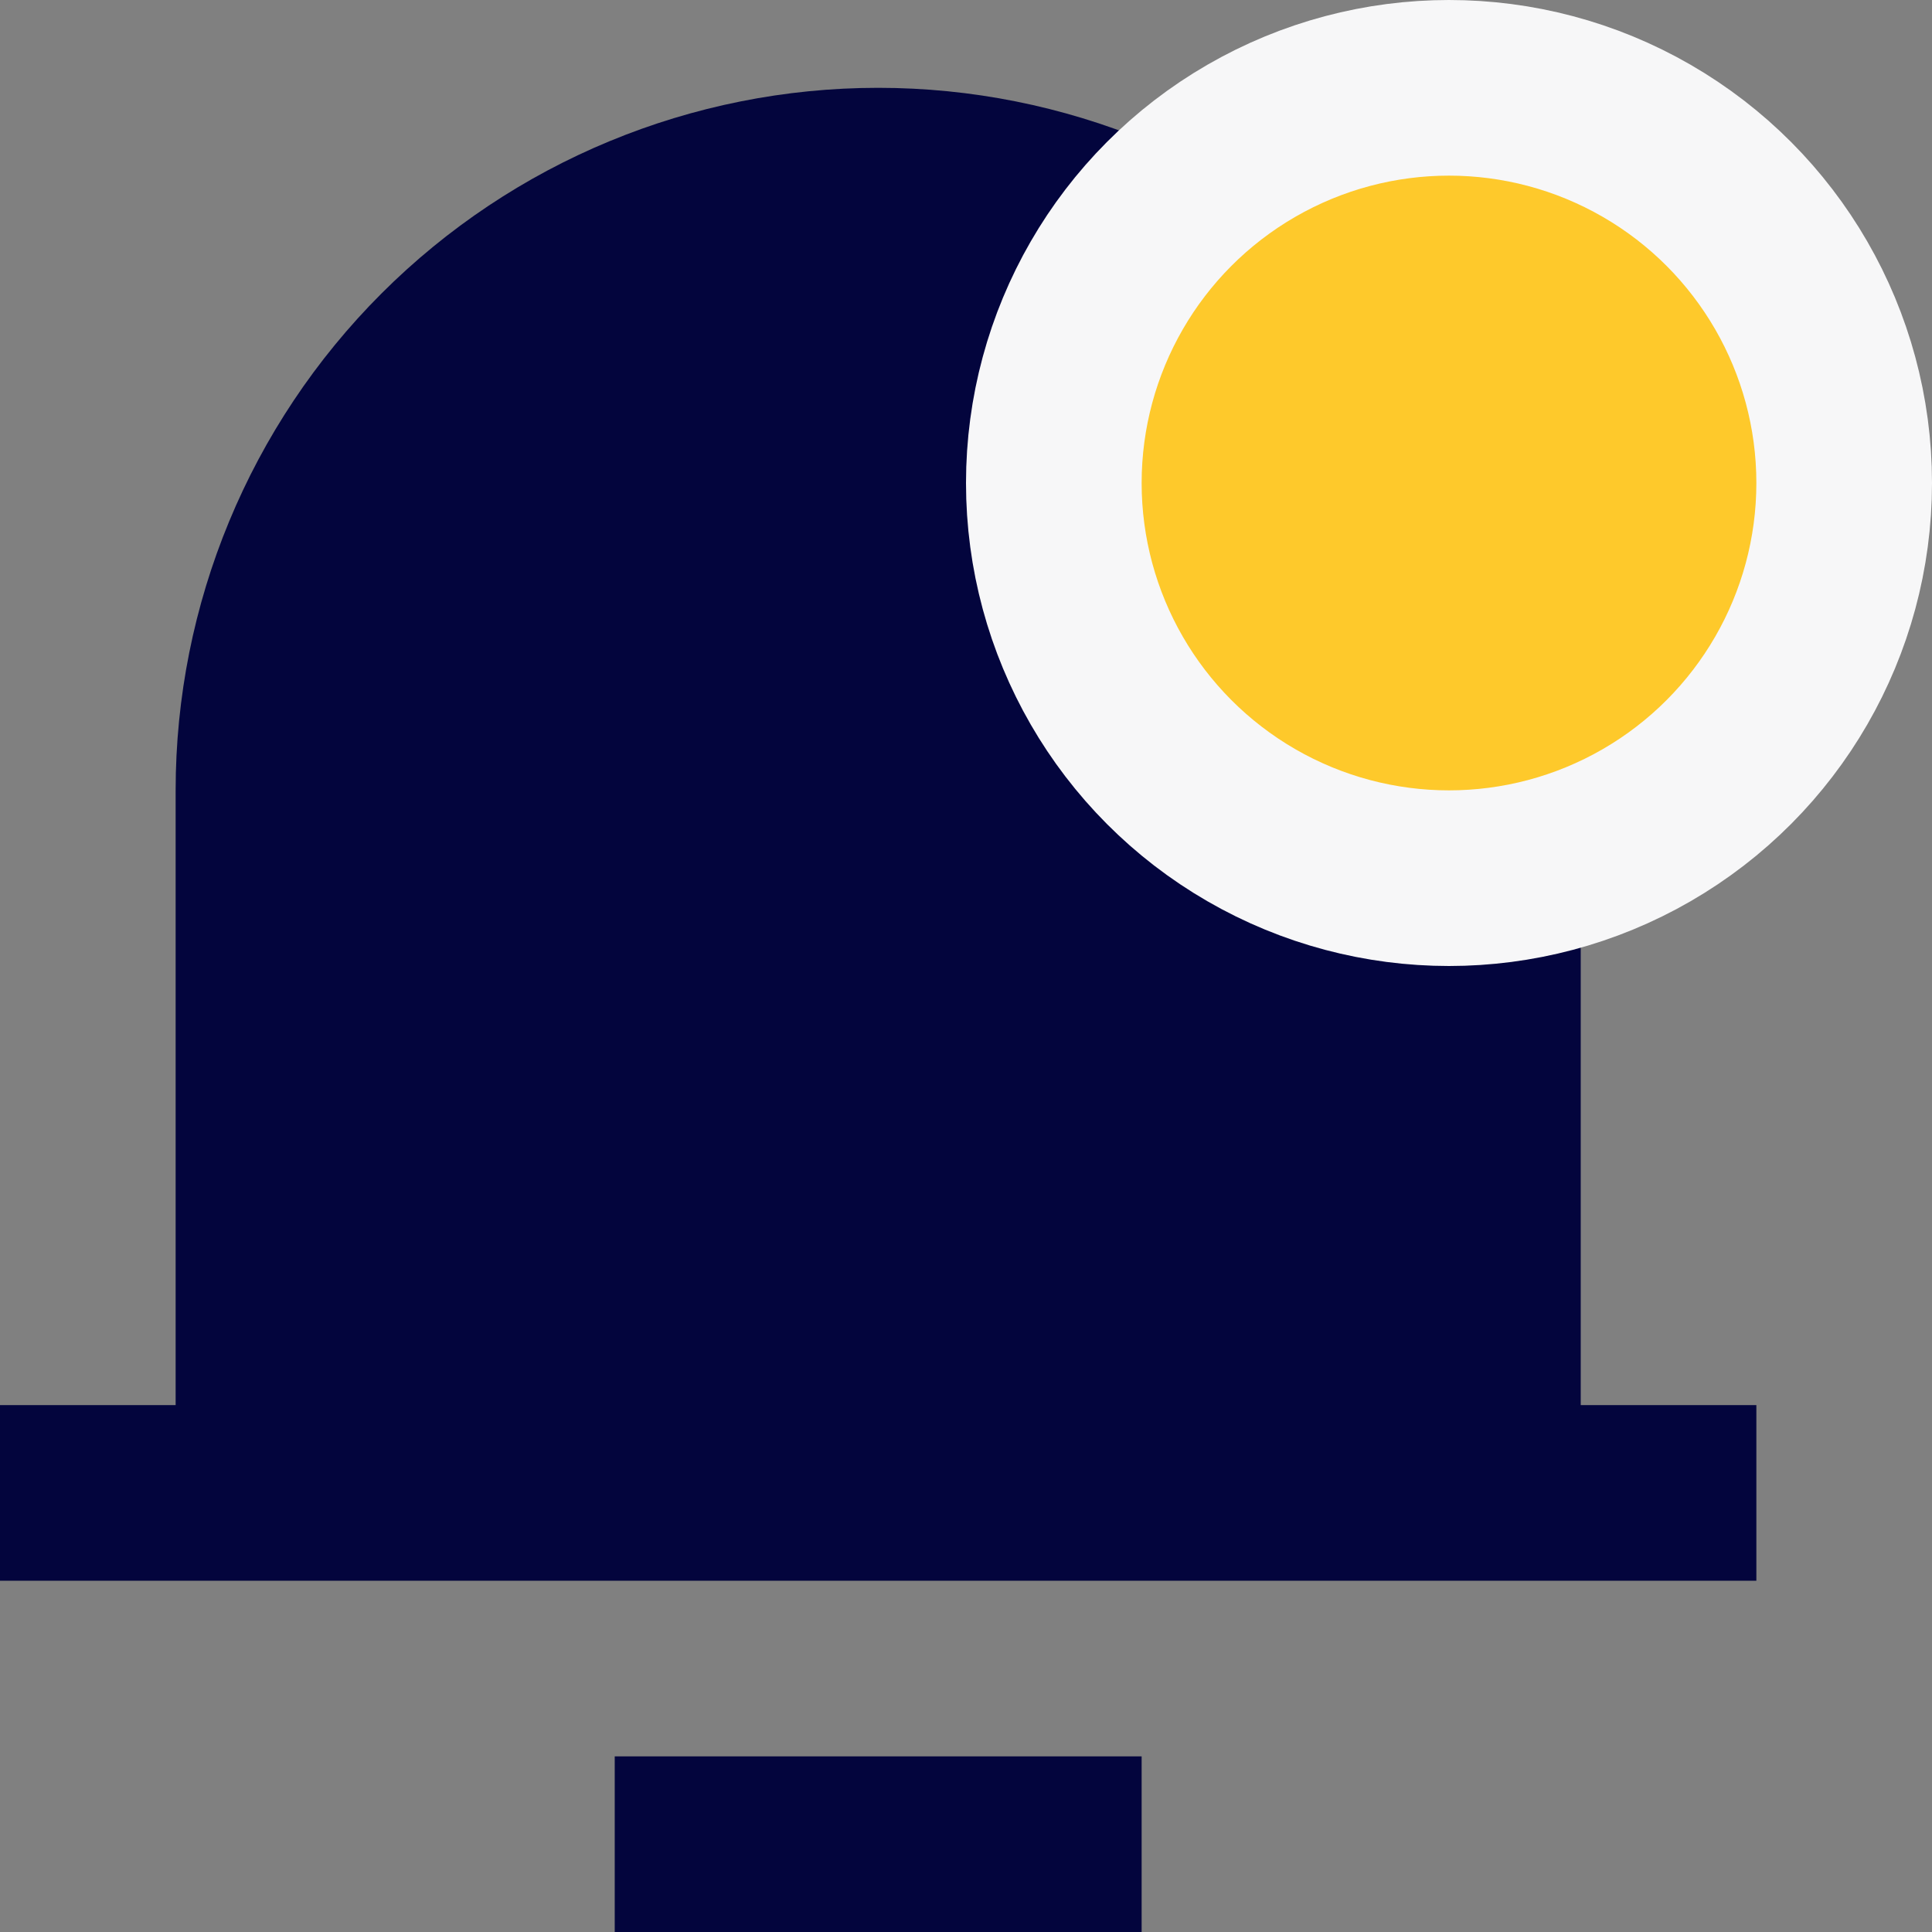 <svg width="22" height="22" viewBox="0 0 22 22" fill="none" xmlns="http://www.w3.org/2000/svg">
<rect x="0" y="0" width="22" height="22" fill="#808080" stroke="none"/>
<path d="M18 16H20V18H0V16H2V9C2 6.878 2.843 4.843 4.343 3.343C5.843 1.843 7.878 1 10 1C12.122 1 14.157 1.843 15.657 3.343C17.157 4.843 18 6.878 18 9V16ZM7 20H13V22H7V20Z" fill="#03053D"/>
<circle cx="16.5" cy="5.5" r="4.5" fill="#FEC92B" stroke="#F7F7F8" stroke-width="2"/>
</svg>
